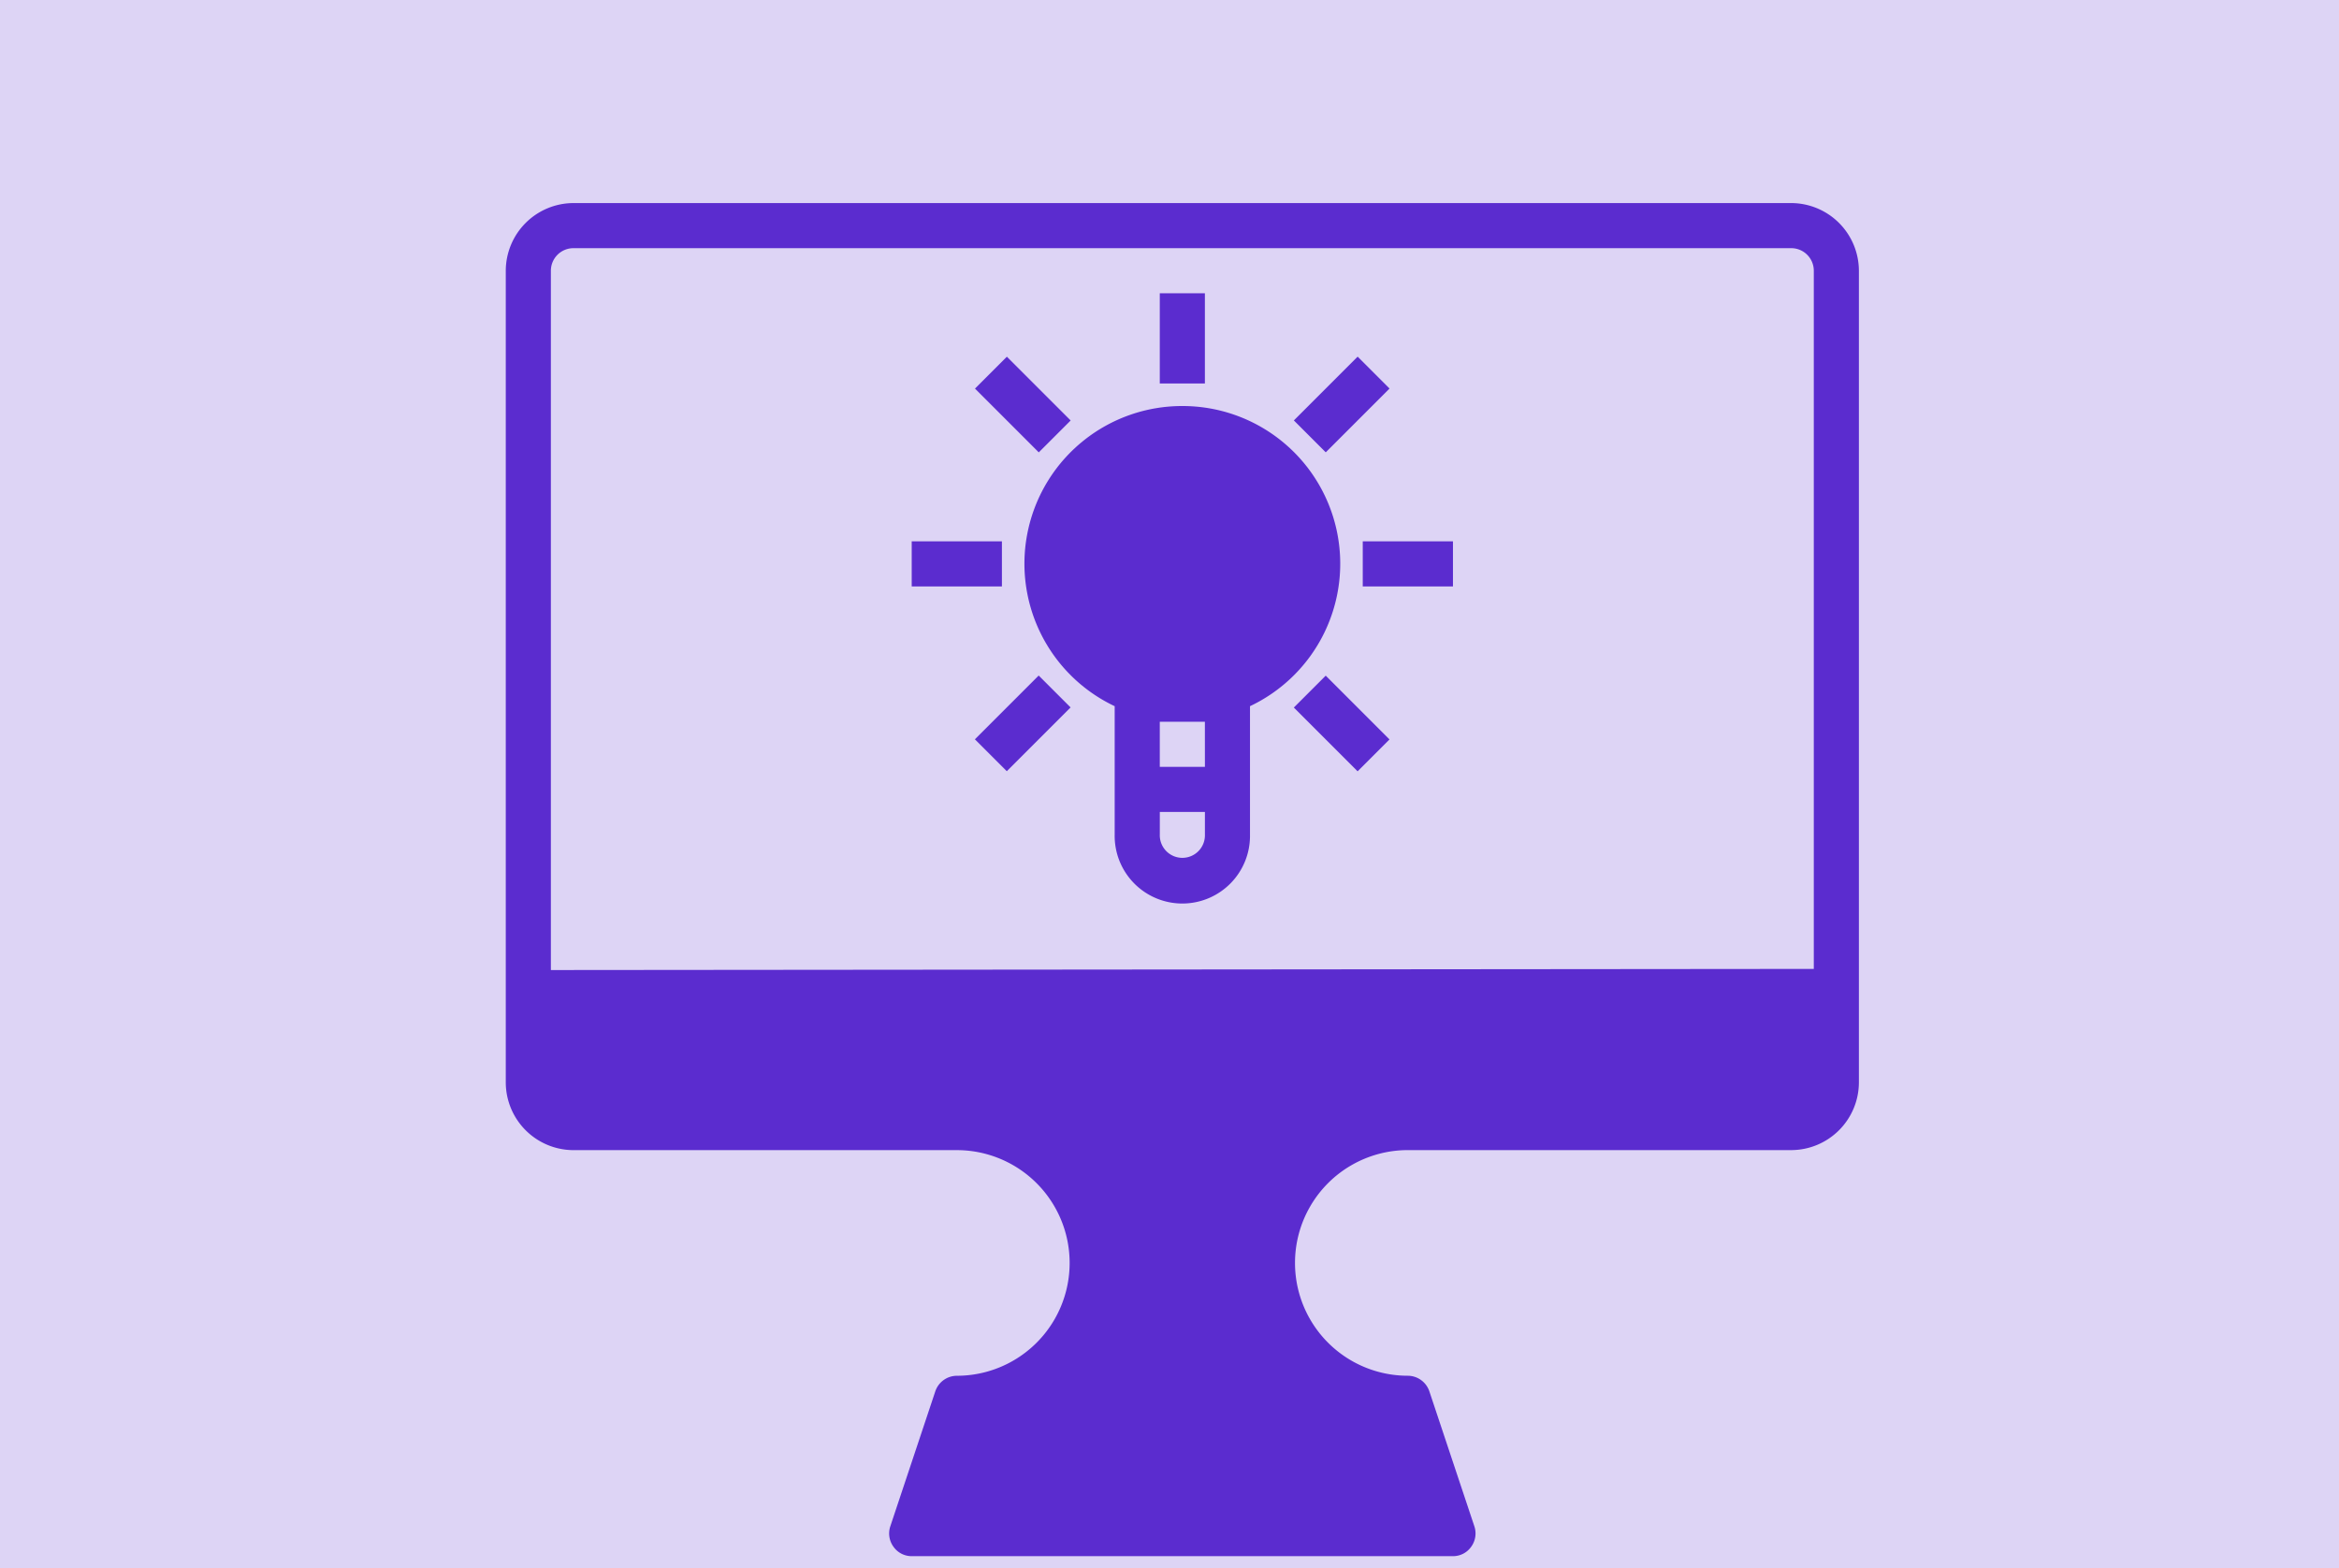 <svg xmlns="http://www.w3.org/2000/svg" width="85" height="57" viewBox="0 0 85 57">
  <g id="Grupo_1101890" data-name="Grupo 1101890" transform="translate(-1335 -615)">
    <rect id="Rectángulo_403245" data-name="Rectángulo 403245" width="85" height="57" transform="translate(1335 615)" fill="#ddd4f5"/>
    <g id="Computer_Display-Light" data-name="Computer Display-Light" transform="translate(1351.38 620.38)">
      <path id="Trazado_878870" data-name="Trazado 878870" d="M30.737,11a5.729,5.729,0,0,0-2.459,10.908v4.663a2.459,2.459,0,1,0,4.917,0V21.908A5.729,5.729,0,0,0,30.737,11Zm.82,15.571a.82.82,0,1,1-1.639,0v-.82h1.639Zm0-2.459H29.917V22.474h1.639Z" transform="translate(-4.15 -1.624)" fill="#5b2ccf"/>
      <path id="Trazado_878871" data-name="Trazado 878871" d="M31,6h1.639V9.278H31Z" transform="translate(-5.233 -0.722)" fill="#5b2ccf"/>
      <path id="Trazado_878872" data-name="Trazado 878872" d="M0,0H1.639V3.278H0Z" transform="translate(19.051 8.742) rotate(-45)" fill="#5b2ccf"/>
      <path id="Trazado_878873" data-name="Trazado 878873" d="M20,17h3.278v1.639H20Z" transform="translate(-3.248 -2.707)" fill="#5b2ccf"/>
      <path id="Trazado_878874" data-name="Trazado 878874" d="M0,0H3.278V1.639H0Z" transform="translate(19.048 21.488) rotate(-45)" fill="#5b2ccf"/>
      <path id="Trazado_878875" data-name="Trazado 878875" d="M0,0H1.639V3.278H0Z" transform="translate(30.638 20.333) rotate(-45)" fill="#5b2ccf"/>
      <path id="Trazado_878876" data-name="Trazado 878876" d="M40,17h3.278v1.639H40Z" transform="translate(-6.857 -2.707)" fill="#5b2ccf"/>
      <path id="Trazado_878877" data-name="Trazado 878877" d="M0,0H3.278V1.639H0Z" transform="translate(30.639 9.899) rotate(-45)" fill="#5b2ccf"/>
      <path id="Trazado_878878" data-name="Trazado 878878" d="M48.714,2H4.459A2.466,2.466,0,0,0,2,4.459v29.5a2.466,2.466,0,0,0,2.459,2.459H18.391a4.1,4.1,0,0,1,0,8.2.831.831,0,0,0-.779.557l-1.639,4.917a.82.82,0,0,0,.115.738.806.806,0,0,0,.664.344H36.421a.806.806,0,0,0,.664-.344.82.82,0,0,0,.115-.738L35.56,45.174a.831.831,0,0,0-.779-.557,4.1,4.1,0,1,1,0-8.2H48.714a2.466,2.466,0,0,0,2.459-2.459V4.459A2.466,2.466,0,0,0,48.714,2Zm.82,27.832-45.895.041V4.459a.82.82,0,0,1,.82-.82H48.714a.82.82,0,0,1,.82.82Z" fill="#5b2ccf"/>
    </g>
  </g>
</svg>

